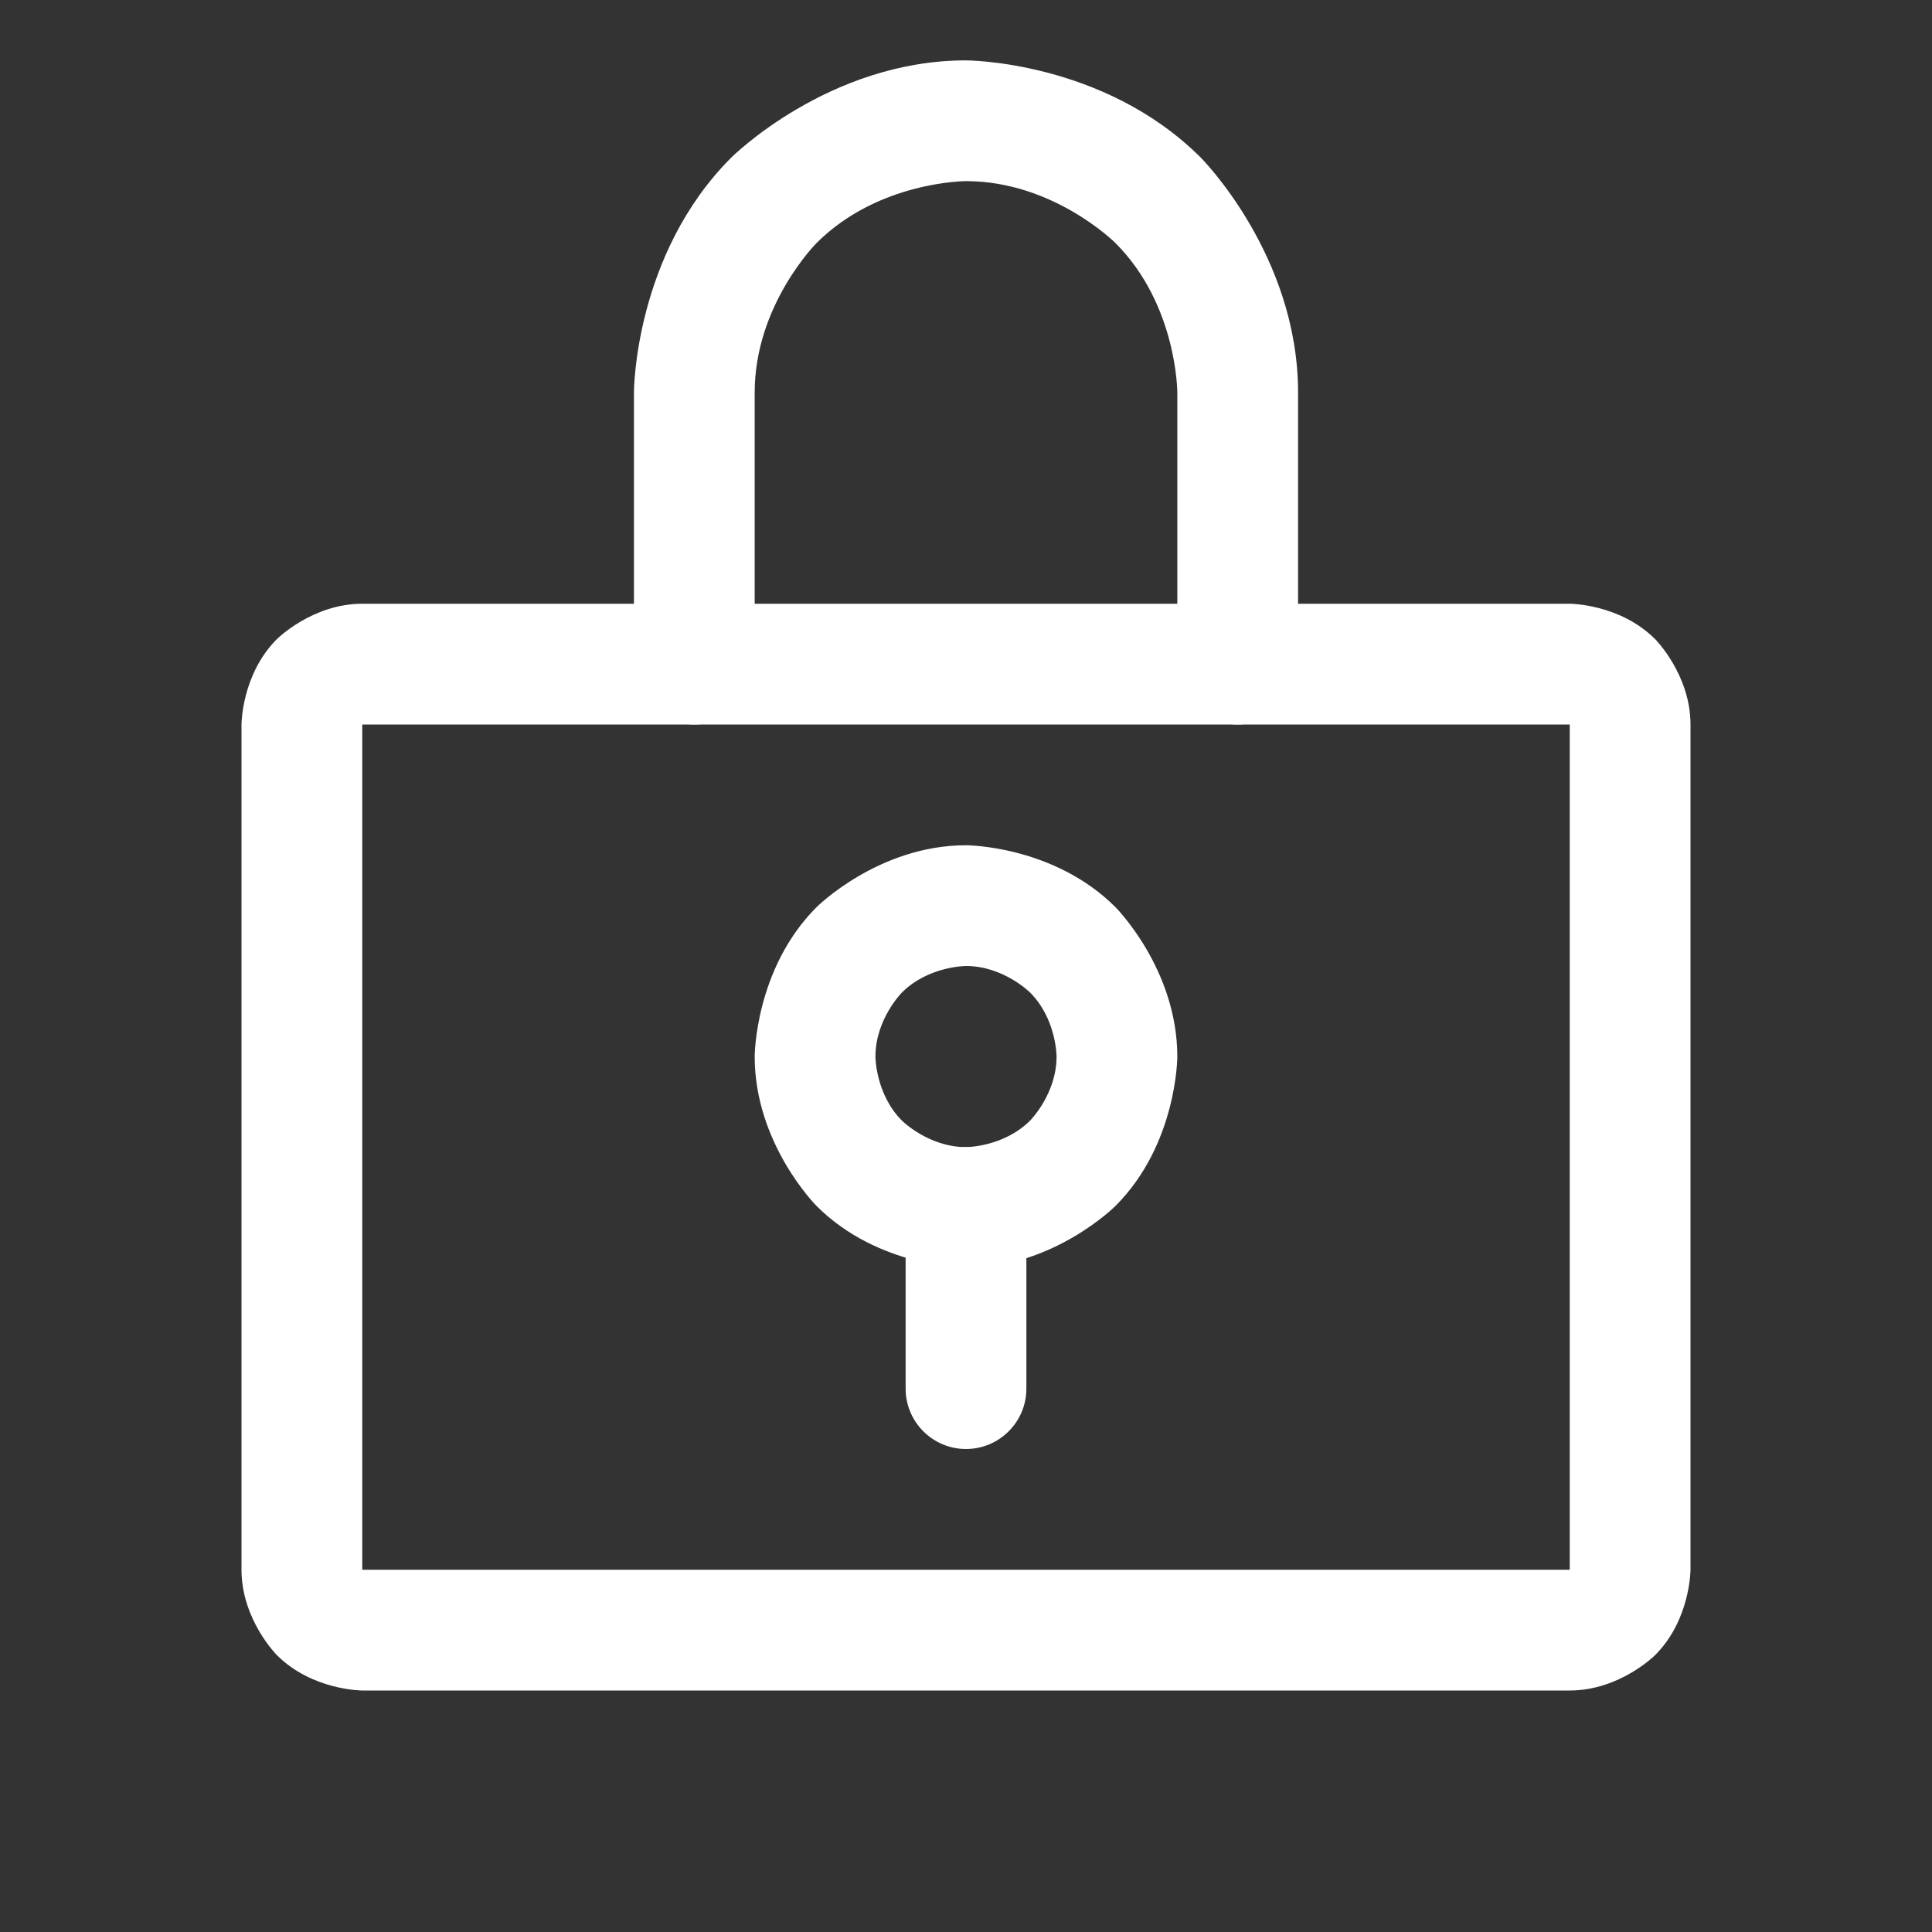 <svg width="32" height="32" viewBox="0 0 32 32" fill="none" xmlns="http://www.w3.org/2000/svg">
<rect x="0" y="0" width="32" height="32" fill="#333333" stroke="none"/>
<path fill-rule="evenodd" clip-rule="evenodd" d="M16 14C16 14 17.45 14 18.475 15.025C18.475 15.025 19.5 16.05 19.5 17.5C19.5 17.5 19.5 18.95 18.475 19.975C18.475 19.975 17.45 21 16 21C16 21 14.55 21 13.525 19.975C13.525 19.975 12.5 18.95 12.5 17.5C12.5 17.5 12.5 16.05 13.525 15.025C13.525 15.025 14.55 14 16 14ZM16 16C16 16 15.379 16 14.939 16.439C14.939 16.439 14.5 16.879 14.5 17.5C14.5 17.5 14.5 18.121 14.939 18.561C14.939 18.561 15.379 19 16 19C16 19 16.621 19 17.061 18.561C17.061 18.561 17.5 18.121 17.5 17.5C17.5 17.5 17.5 16.879 17.061 16.439C17.061 16.439 16.621 16 16 16Z" fill="white"/>
<path d="M15 20V23C15 23.552 15.448 24 16 24C16.552 24 17 23.552 17 23V20C17 19.448 16.552 19 16 19C15.448 19 15 19.448 15 20Z" fill="white"/>
<path fill-rule="evenodd" clip-rule="evenodd" d="M4 12C4 12 4 11.172 4.586 10.586C4.586 10.586 5.172 10 6 10H26C26 10 26.828 10 27.414 10.586C27.414 10.586 28 11.172 28 12V26C28 26 28 26.828 27.414 27.414C27.414 27.414 26.828 28 26 28H6C6 28 5.172 28 4.586 27.414C4.586 27.414 4 26.828 4 26V12ZM6 12V26L26 26V12H6Z" fill="white"/>
<path d="M19.5 6.5V11C19.5 11.552 19.948 12 20.5 12C21.052 12 21.5 11.552 21.5 11V6.5C21.5 4.222 19.889 2.611 19.889 2.611C18.278 1 16 1 16 1C13.722 1 12.111 2.611 12.111 2.611C10.5 4.222 10.5 6.5 10.5 6.5V11C10.5 11.552 10.948 12 11.5 12C12.052 12 12.5 11.552 12.5 11V6.5C12.5 5.05 13.525 4.025 13.525 4.025C14.55 3 16 3 16 3C17.45 3 18.475 4.025 18.475 4.025C19.5 5.05 19.5 6.5 19.5 6.5Z" fill="white"/>
</svg>
